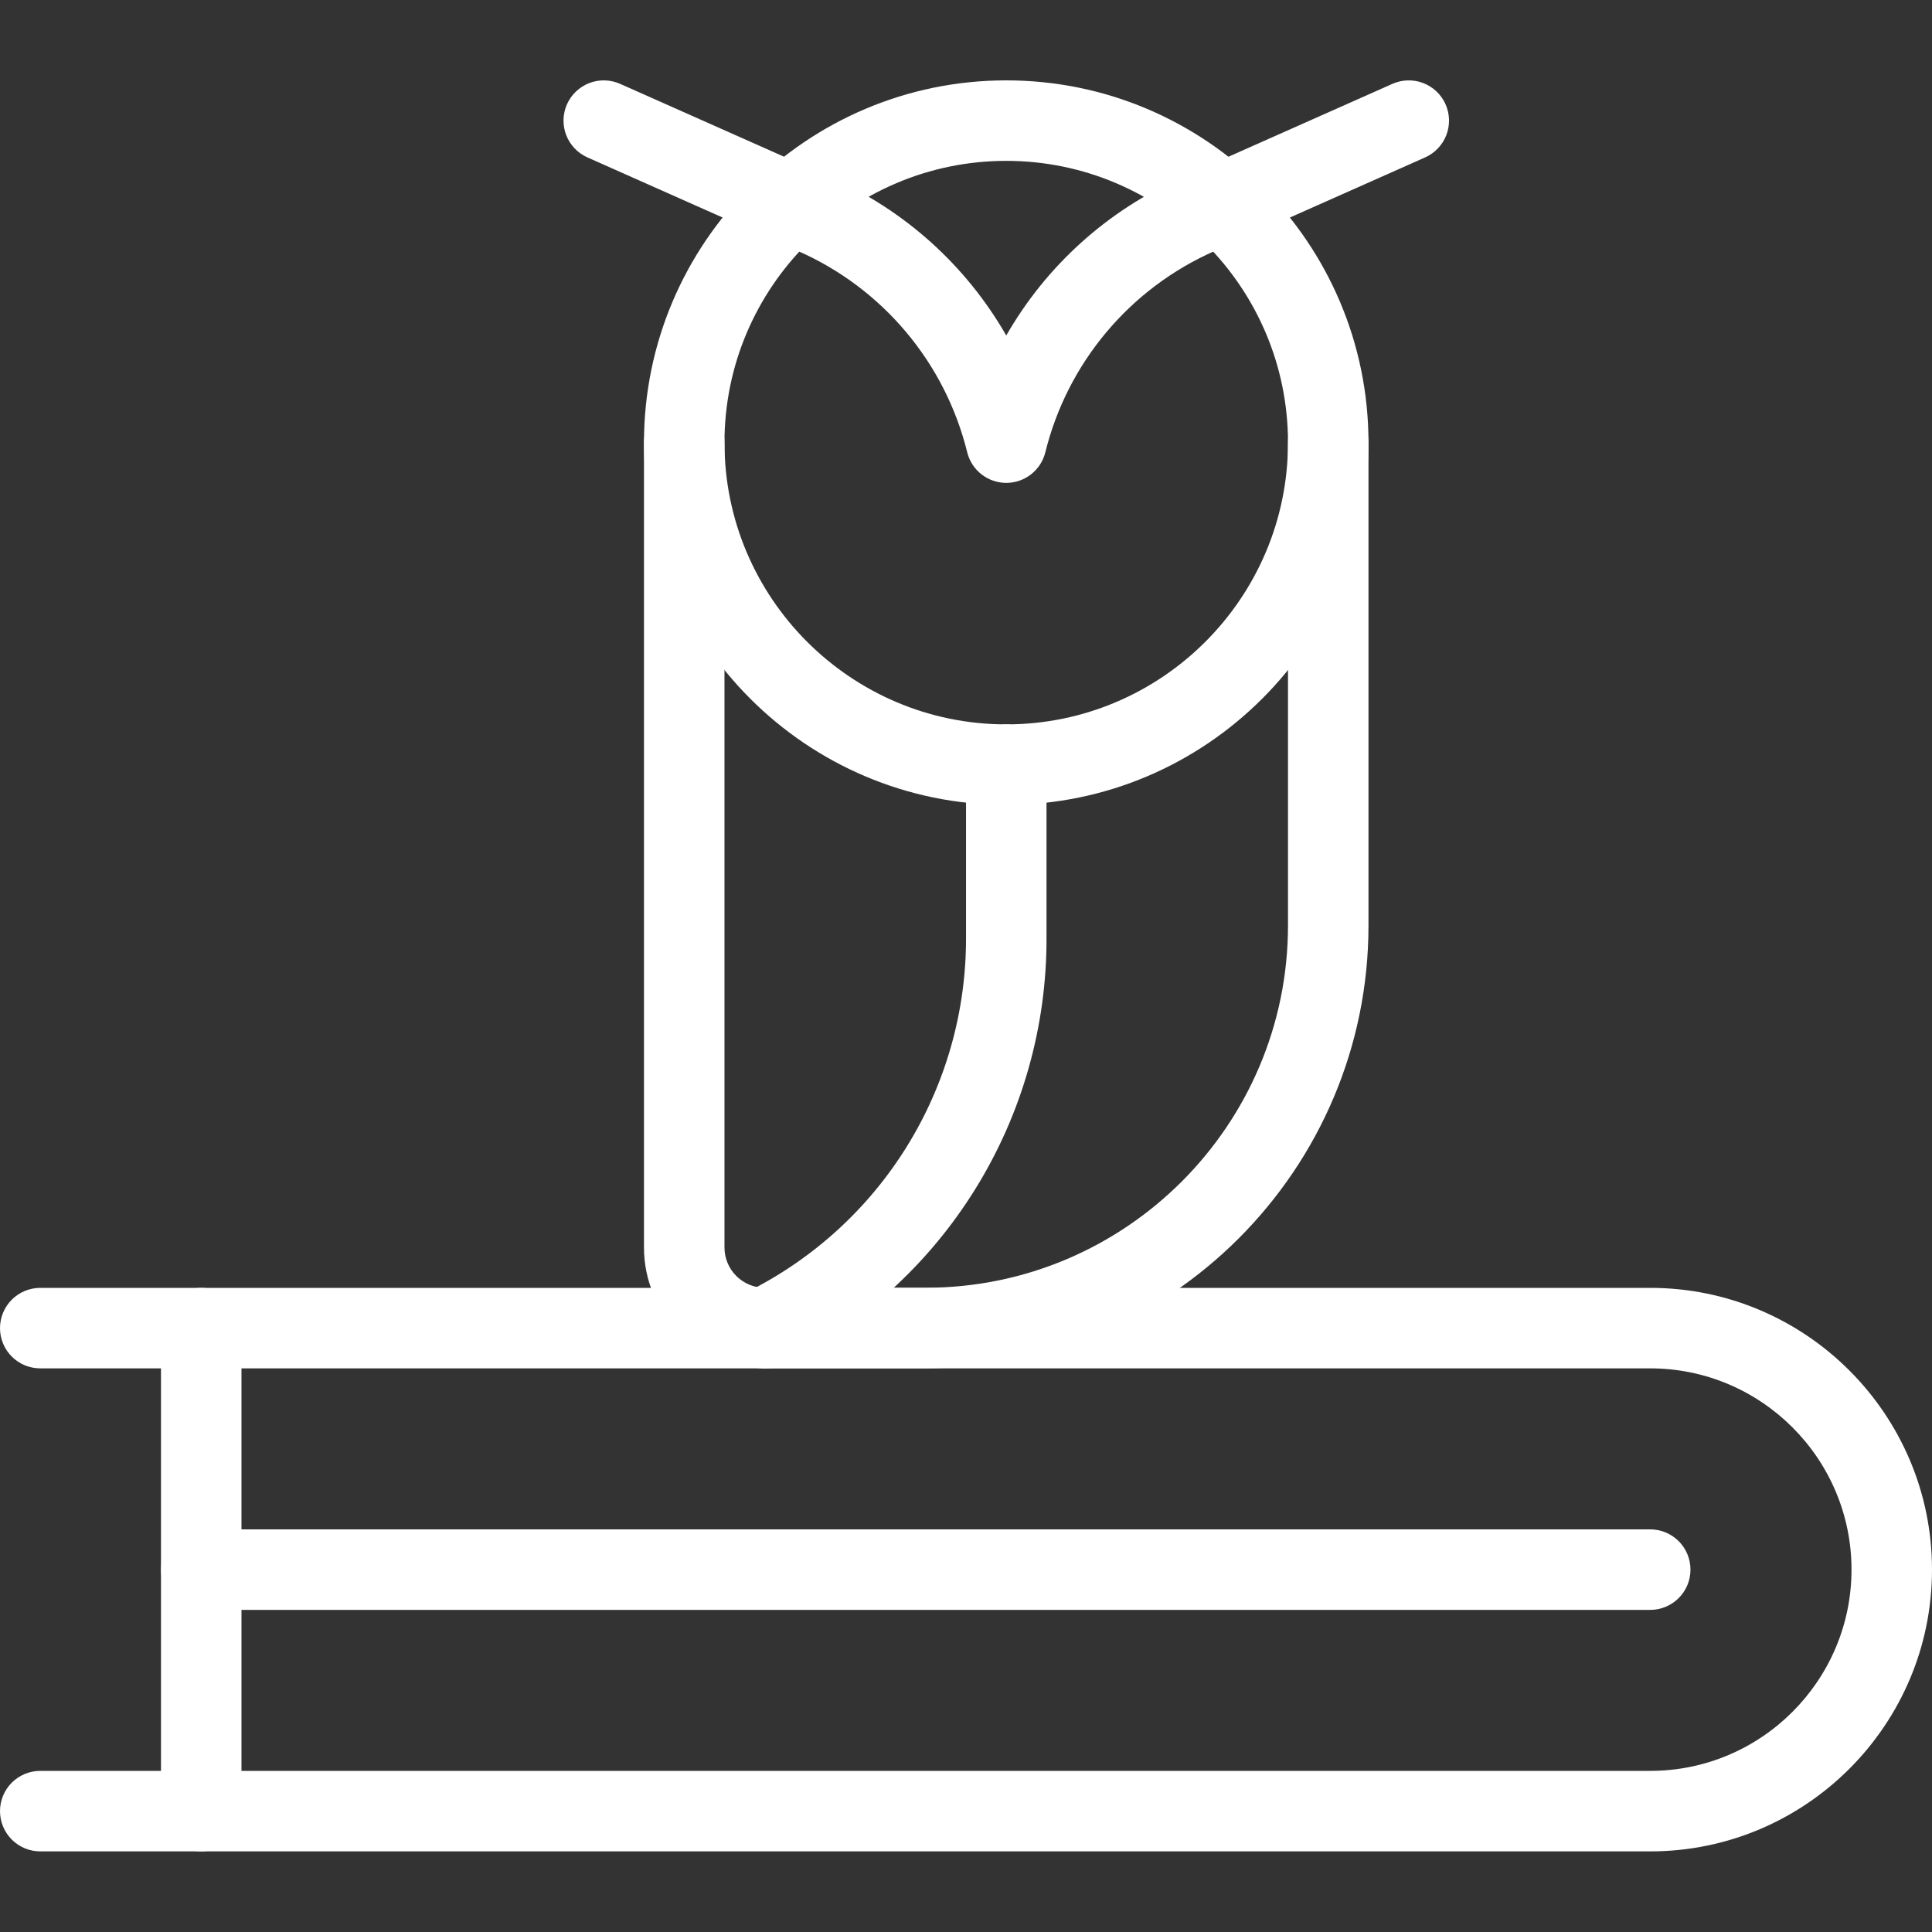 <svg width="80" height="80" viewBox="0 0 80 80" fill="none" xmlns="http://www.w3.org/2000/svg">
<rect x="0" y="0" width="80" height="80" fill="#333333" stroke="none"/>
<path d="M68.333 76.662H1.667C1.225 76.662 0.801 76.486 0.488 76.173C0.176 75.861 0 75.437 0 74.995C0 74.553 0.176 74.129 0.488 73.816C0.801 73.504 1.225 73.328 1.667 73.328H68.333C72.927 73.328 76.667 69.588 76.667 64.995C76.667 60.401 72.927 56.661 68.333 56.661H1.667C1.225 56.661 0.801 56.486 0.488 56.173C0.176 55.861 0 55.437 0 54.995C0 54.553 0.176 54.129 0.488 53.816C0.801 53.504 1.225 53.328 1.667 53.328H68.333C74.767 53.328 80 58.562 80 64.995C80 71.428 74.767 76.662 68.333 76.662Z" fill="white"/>
<path d="M68.333 66.662H8.333C7.891 66.662 7.467 66.486 7.154 66.173C6.842 65.861 6.666 65.437 6.666 64.995C6.666 64.553 6.842 64.129 7.154 63.816C7.467 63.504 7.891 63.328 8.333 63.328H68.333C68.775 63.328 69.199 63.504 69.511 63.816C69.824 64.129 69.999 64.553 69.999 64.995C69.999 65.437 69.824 65.861 69.511 66.173C69.199 66.486 68.775 66.662 68.333 66.662Z" fill="white"/>
<path d="M8.333 76.662C7.891 76.662 7.467 76.486 7.154 76.173C6.842 75.861 6.666 75.437 6.666 74.995V54.995C6.666 54.553 6.842 54.129 7.154 53.816C7.467 53.504 7.891 53.328 8.333 53.328C8.775 53.328 9.199 53.504 9.511 53.816C9.824 54.129 9.999 54.553 9.999 54.995V74.995C9.999 75.437 9.824 75.861 9.511 76.173C9.199 76.486 8.775 76.662 8.333 76.662ZM41.666 33.328C33.396 33.328 26.666 26.598 26.666 18.328C26.666 10.058 33.396 3.328 41.666 3.328C49.936 3.328 56.666 10.058 56.666 18.328C56.666 26.598 49.936 33.328 41.666 33.328ZM41.666 6.661C35.233 6.661 29.999 11.895 29.999 18.328C29.999 24.762 35.233 29.995 41.666 29.995C48.099 29.995 53.333 24.762 53.333 18.328C53.333 11.895 48.099 6.661 41.666 6.661Z" fill="white"/>
<path d="M38.333 56.656H31.666C28.909 56.656 26.666 54.413 26.666 51.656V18.323C26.666 17.881 26.842 17.457 27.154 17.144C27.467 16.832 27.891 16.656 28.333 16.656C28.775 16.656 29.199 16.832 29.511 17.144C29.824 17.457 29.999 17.881 29.999 18.323V51.656C29.999 52.098 30.175 52.522 30.488 52.835C30.8 53.147 31.224 53.323 31.666 53.323H38.333C46.603 53.323 53.333 46.593 53.333 38.323V18.323C53.333 17.881 53.508 17.457 53.821 17.144C54.133 16.832 54.557 16.656 54.999 16.656C55.441 16.656 55.865 16.832 56.178 17.144C56.49 17.457 56.666 17.881 56.666 18.323V38.323C56.666 48.433 48.443 56.656 38.333 56.656Z" fill="white"/>
<path d="M31.668 56.662C31.292 56.662 30.928 56.535 30.634 56.302C30.339 56.069 30.132 55.744 30.046 55.379C29.959 55.013 29.999 54.63 30.158 54.29C30.316 53.95 30.585 53.673 30.921 53.505C33.656 52.149 35.956 50.054 37.561 47.458C39.166 44.861 40.011 41.867 40.001 38.815V31.662C40.001 31.22 40.176 30.796 40.489 30.483C40.802 30.171 41.225 29.995 41.667 29.995C42.109 29.995 42.533 30.171 42.846 30.483C43.159 30.796 43.334 31.22 43.334 31.662V38.815C43.347 42.486 42.331 46.088 40.4 49.211C38.47 52.334 35.704 54.854 32.414 56.485C32.182 56.601 31.927 56.662 31.668 56.662ZM41.667 19.995C41.296 19.995 40.935 19.87 40.642 19.642C40.349 19.413 40.141 19.092 40.051 18.732C39.599 16.898 38.733 15.193 37.518 13.748C36.303 12.302 34.773 11.155 33.044 10.395L24.324 6.518C23.92 6.339 23.604 6.006 23.445 5.594C23.286 5.181 23.298 4.722 23.477 4.318C23.657 3.914 23.99 3.598 24.402 3.439C24.815 3.281 25.273 3.292 25.677 3.472L34.398 7.348C37.457 8.698 40.004 10.991 41.667 13.892C43.33 10.99 45.878 8.697 48.938 7.348L57.657 3.472C57.858 3.383 58.073 3.334 58.292 3.329C58.511 3.323 58.729 3.361 58.933 3.439C59.137 3.518 59.324 3.636 59.483 3.787C59.641 3.938 59.769 4.118 59.858 4.318C59.946 4.518 59.995 4.734 60.001 4.953C60.006 5.172 59.968 5.389 59.89 5.594C59.811 5.798 59.693 5.985 59.542 6.143C59.392 6.302 59.211 6.429 59.011 6.518L50.291 10.395C48.563 11.156 47.033 12.303 45.818 13.749C44.603 15.194 43.736 16.899 43.284 18.732C43.194 19.092 42.986 19.413 42.693 19.642C42.4 19.87 42.039 19.995 41.667 19.995Z" fill="white"/>
</svg>
